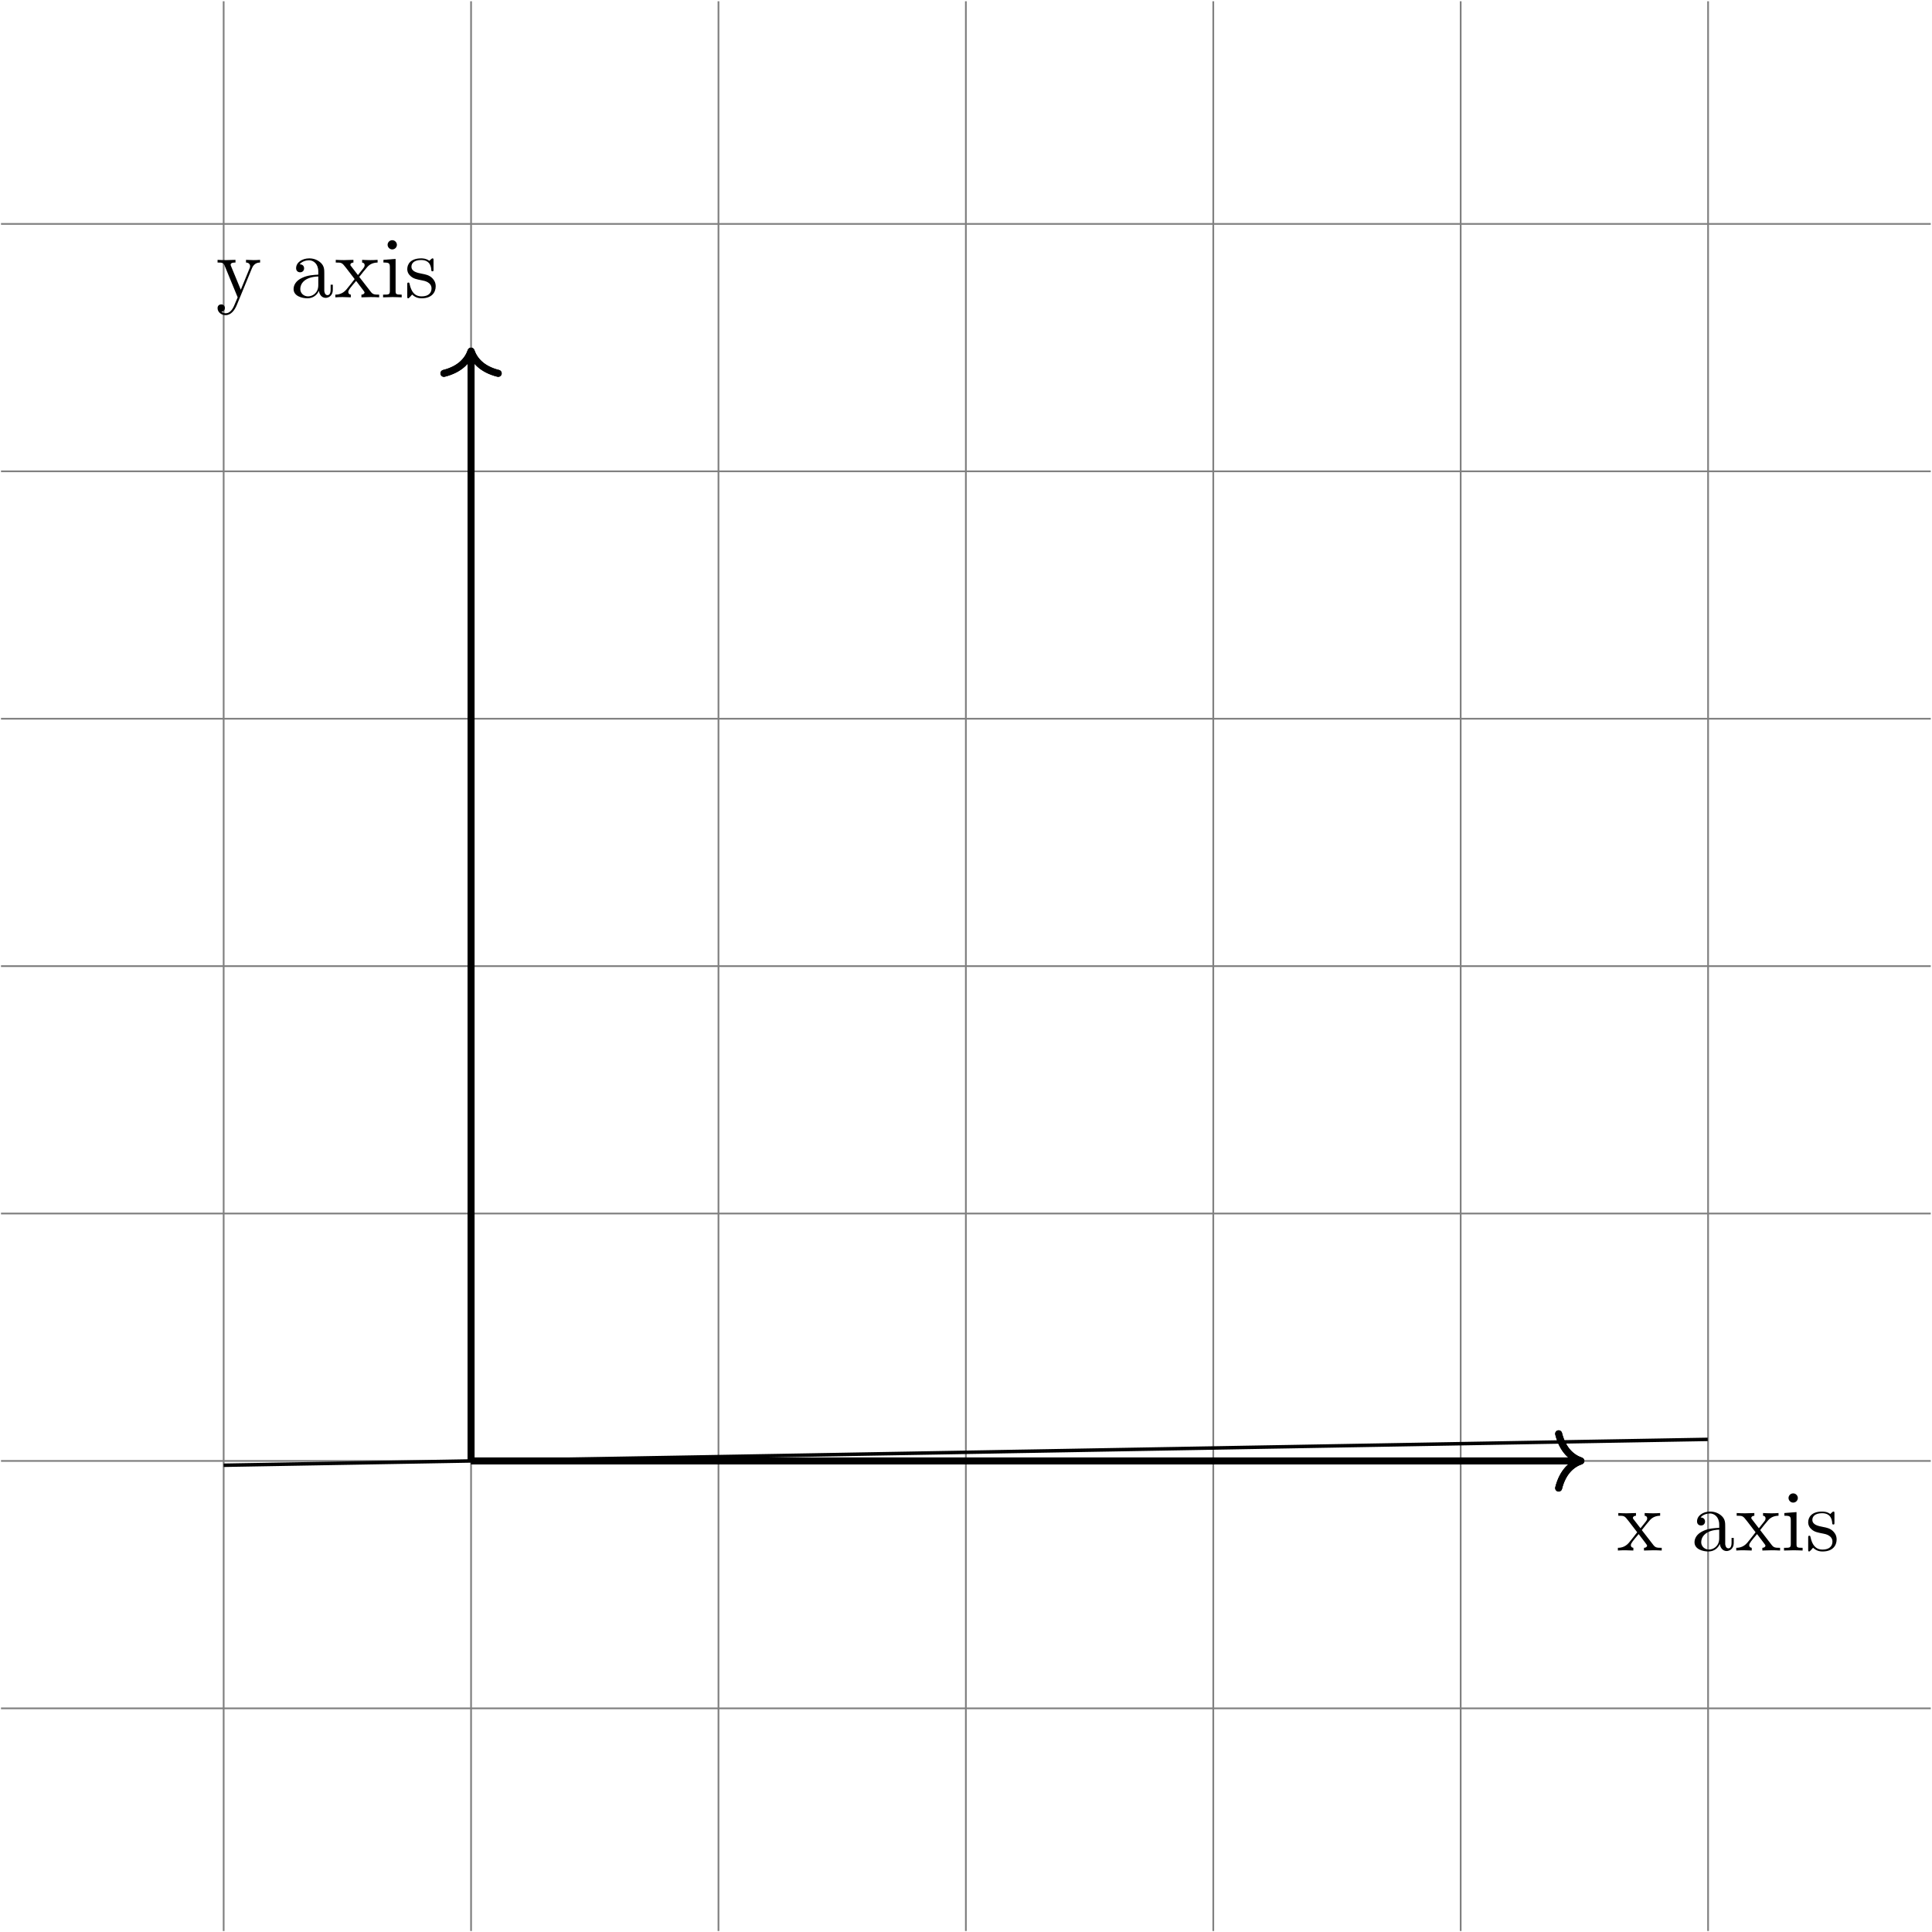 <?xml version='1.0' encoding='UTF-8'?>
<!-- This file was generated by dvisvgm 2.9.1 -->
<svg version='1.1' xmlns='http://www.w3.org/2000/svg' xmlns:xlink='http://www.w3.org/1999/xlink' width='221.301pt' height='221.301pt' viewBox='-72 -72 221.301 221.301'>
<defs>
<path id='g0-28' d='M4.812-.887V-1.445H4.563V-.887C4.563-.309 4.314-.249 4.204-.249C3.875-.249 3.836-.697 3.836-.747V-2.74C3.836-3.158 3.836-3.547 3.477-3.915C3.088-4.304 2.59-4.463 2.112-4.463C1.295-4.463 .608-3.995 .608-3.337C.608-3.039 .807-2.869 1.066-2.869C1.345-2.869 1.524-3.068 1.524-3.328C1.524-3.447 1.474-3.776 1.016-3.786C1.285-4.134 1.773-4.244 2.092-4.244C2.58-4.244 3.148-3.856 3.148-2.969V-2.6C2.64-2.57 1.943-2.54 1.315-2.242C.568-1.903 .319-1.385 .319-.946C.319-.139 1.285 .11 1.913 .11C2.57 .11 3.029-.289 3.218-.757C3.258-.359 3.527 .06 3.995 .06C4.204 .06 4.812-.08 4.812-.887ZM3.148-1.395C3.148-.448 2.431-.11 1.983-.11C1.494-.11 1.086-.458 1.086-.956C1.086-1.504 1.504-2.331 3.148-2.391V-1.395Z'/>
<path id='g0-66' d='M2.461 0V-.309C1.803-.309 1.763-.359 1.763-.747V-4.403L.369-4.294V-3.985C1.016-3.985 1.106-3.925 1.106-3.437V-.757C1.106-.309 .996-.309 .329-.309V0L1.425-.03C1.773-.03 2.122-.01 2.461 0ZM1.913-6.017C1.913-6.286 1.684-6.545 1.385-6.545C1.046-6.545 .847-6.267 .847-6.017C.847-5.748 1.076-5.489 1.375-5.489C1.714-5.489 1.913-5.768 1.913-6.017Z'/>
<path id='g0-98' d='M3.587-1.275C3.587-1.803 3.288-2.102 3.168-2.222C2.839-2.54 2.451-2.62 2.032-2.7C1.474-2.809 .807-2.939 .807-3.517C.807-3.866 1.066-4.274 1.923-4.274C3.019-4.274 3.068-3.377 3.088-3.068C3.098-2.979 3.208-2.979 3.208-2.979C3.337-2.979 3.337-3.029 3.337-3.218V-4.224C3.337-4.394 3.337-4.463 3.228-4.463C3.178-4.463 3.158-4.463 3.029-4.344C2.999-4.304 2.899-4.214 2.859-4.184C2.481-4.463 2.072-4.463 1.923-4.463C.707-4.463 .329-3.796 .329-3.238C.329-2.889 .488-2.61 .757-2.391C1.076-2.132 1.355-2.072 2.072-1.933C2.291-1.893 3.108-1.733 3.108-1.016C3.108-.508 2.76-.11 1.983-.11C1.146-.11 .787-.677 .598-1.524C.568-1.654 .558-1.694 .458-1.694C.329-1.694 .329-1.624 .329-1.445V-.13C.329 .04 .329 .11 .438 .11C.488 .11 .498 .1 .687-.09C.707-.11 .707-.13 .887-.319C1.325 .1 1.773 .11 1.983 .11C3.128 .11 3.587-.558 3.587-1.275Z'/>
<path id='g0-116' d='M5.141 0V-.309C4.603-.309 4.423-.329 4.194-.618L2.859-2.341C3.158-2.72 3.537-3.208 3.776-3.467C4.085-3.826 4.493-3.975 4.961-3.985V-4.294C4.702-4.274 4.403-4.264 4.144-4.264C3.846-4.264 3.318-4.284 3.188-4.294V-3.985C3.397-3.965 3.477-3.836 3.477-3.676S3.377-3.387 3.328-3.328L2.71-2.55L1.933-3.557C1.843-3.656 1.843-3.676 1.843-3.736C1.843-3.885 1.993-3.975 2.192-3.985V-4.294L1.116-4.264C.907-4.264 .438-4.274 .169-4.294V-3.985C.867-3.985 .877-3.975 1.345-3.377L2.331-2.092C1.863-1.494 1.863-1.474 1.395-.907C.917-.329 .329-.309 .12-.309V0C.379-.02 .687-.03 .946-.03L1.893 0V-.309C1.674-.339 1.604-.468 1.604-.618C1.604-.837 1.893-1.166 2.501-1.883L3.258-.887C3.337-.777 3.467-.618 3.467-.558C3.467-.468 3.377-.319 3.108-.309V0L4.184-.03C4.453-.03 4.842-.02 5.141 0Z'/>
<path id='g0-118' d='M5.061-3.985V-4.294C4.832-4.274 4.543-4.264 4.314-4.264L3.447-4.294V-3.985C3.756-3.975 3.915-3.806 3.915-3.557C3.915-3.457 3.905-3.437 3.856-3.318L2.849-.867L1.743-3.547C1.704-3.646 1.684-3.686 1.684-3.726C1.684-3.985 2.052-3.985 2.242-3.985V-4.294L1.156-4.264C.887-4.264 .488-4.274 .189-4.294V-3.985C.667-3.985 .857-3.985 .996-3.636L2.491 0L2.242 .588C2.022 1.136 1.743 1.823 1.106 1.823C1.056 1.823 .827 1.823 .638 1.644C.946 1.604 1.026 1.385 1.026 1.225C1.026 .966 .837 .807 .608 .807C.408 .807 .189 .936 .189 1.235C.189 1.684 .608 2.042 1.106 2.042C1.733 2.042 2.142 1.474 2.381 .907L4.134-3.347C4.394-3.975 4.902-3.985 5.061-3.985Z'/>
</defs>
<g id='page1'>
<g stroke-miterlimit='10' transform='translate(-18.042,95.343)scale(0.996,-0.996)'>
<g fill='#000' stroke='#000'>
<g stroke-width='0.4'>
<g fill='#808080' stroke='#808080'>
<g stroke-width='0.2'>
<path d='M -54.06 -54.06 M -54.06 -28.453 L 167.871 -28.453 M -54.06 0.0 L 167.871 0.0 M -54.06 28.453 L 167.871 28.453 M -54.06 56.905 L 167.871 56.905 M -54.06 85.358 L 167.871 85.358 M -54.06 113.811 L 167.871 113.811 M -54.06 142.264 L 167.871 142.264 M -28.453 -54.06 L -28.453 167.871 M 0.0 -54.06 L 0.0 167.871 M 28.453 -54.06 L 28.453 167.871 M 56.905 -54.06 L 56.905 167.871 M 85.358 -54.06 L 85.358 167.871 M 113.811 -54.06 L 113.811 167.871 M 142.264 -54.06 L 142.264 167.871 M 167.871 167.871' fill='none'/>
</g>
</g>
<g stroke-width='0.8'>
<path d='M 0.0 0.0 L 127.237 0.0' fill='none'/>
<g transform='translate(127.637,0.0)'>
<g stroke-dasharray='none' stroke-dashoffset='0.0'>
 <g stroke-linecap='round'>
 <g stroke-linejoin='round'>
 <path d=' M -2.56 3.123 C -2.092 1.249 -1.05 0.364 0.0 0.0 C -1.05 -0.364 -2.092 -1.249 -2.56 -3.123  ' fill='none'/>
 </g>
 </g>
 </g>
</g>
</g>
<g stroke-width='0.8'>
<path d='M 0.0 0.0 L 0.0 127.237' fill='none'/>
<g transform='matrix(0.0,1.0,-1.0,0.0,0.0,127.637)'>
<g stroke-dasharray='none' stroke-dashoffset='0.0'>
 <g stroke-linecap='round'>
 <g stroke-linejoin='round'>
 <path d=' M -2.56 3.123 C -2.092 1.249 -1.05 0.364 0.0 0.0 C -1.05 -0.364 -2.092 -1.249 -2.56 -3.123  ' fill='none'/>
 </g>
 </g>
 </g>
</g>
</g>
<g stroke-width='0.8'>
<path d='M 0.0 0.0 L 127.237 0.0' fill='none'/>
<g transform='translate(127.637,0.0)'>
<g stroke-dasharray='none' stroke-dashoffset='0.0'>
 <g stroke-linecap='round'>
 <g stroke-linejoin='round'>
 <path d=' M -2.56 3.123 C -2.092 1.249 -1.05 0.364 0.0 0.0 C -1.05 -0.364 -2.092 -1.249 -2.56 -3.123  ' fill='none'/>
 </g>
 </g>
 </g>
</g>
<g transform='translate(131.77,-10.303)'>
<g stroke='none' transform='scale(-1.004,1.004)translate(-18.042,95.343)scale(-1,-1)'>
<g fill='#000'>
<g stroke='none'>
<use x='-18.042' y='95.343' xlink:href='#g0-116'/>
<use x='-9.464' y='95.343' xlink:href='#g0-28'/>
<use x='-4.483' y='95.343' xlink:href='#g0-116'/>
<use x='.777' y='95.343' xlink:href='#g0-66'/>
<use x='3.547' y='95.343' xlink:href='#g0-98'/>
</g>
</g>
</g>
</g>
</g>
<g stroke-width='0.8'>
<path d='M 0.0 0.0 L 0.0 127.237' fill='none'/>
<g transform='matrix(0.0,1.0,-1.0,0.0,0.0,127.637)'>
<g stroke-dasharray='none' stroke-dashoffset='0.0'>
 <g stroke-linecap='round'>
 <g stroke-linejoin='round'>
 <path d=' M -2.56 3.123 C -2.092 1.249 -1.05 0.364 0.0 0.0 C -1.05 -0.364 -2.092 -1.249 -2.56 -3.123  ' fill='none'/>
 </g>
 </g>
 </g>
</g>
<g transform='translate(-29.343,133.82)'>
<g stroke='none' transform='scale(-1.004,1.004)translate(-18.042,95.343)scale(-1,-1)'>
<g fill='#000'>
<g stroke='none'>
<use x='-18.042' y='95.343' xlink:href='#g0-118'/>
<use x='-9.464' y='95.343' xlink:href='#g0-28'/>
<use x='-4.483' y='95.343' xlink:href='#g0-116'/>
<use x='.777' y='95.343' xlink:href='#g0-66'/>
<use x='3.547' y='95.343' xlink:href='#g0-98'/>
</g>
</g>
</g>
</g>
</g>
<path d='M -28.453 -0.497 L -26.729 -0.466 L -25.005 -0.436 L -23.281 -0.406 L -21.557 -0.376 L -19.833 -0.346 L -18.109 -0.316 L -16.385 -0.286 L -14.661 -0.256 L -12.937 -0.226 L -11.212 -0.195 L -9.488 -0.165 L -7.764 -0.135 L -6.04 -0.105 L -4.316 -0.075 L -2.592 -0.045 L -0.868 -0.015 L 0.856 0.015 L 2.58 0.045 L 4.304 0.075 L 6.028 0.105 L 7.752 0.135 L 9.476 0.165 L 11.2 0.195 L 12.924 0.225 L 14.648 0.255 L 16.372 0.286 L 18.096 0.316 L 19.82 0.346 L 21.544 0.376 L 23.268 0.406 L 24.992 0.436 L 26.716 0.466 L 28.44 0.496 L 30.164 0.526 L 31.888 0.556 L 33.612 0.586 L 35.336 0.616 L 37.06 0.646 L 38.784 0.676 L 40.508 0.707 L 42.232 0.736 L 43.956 0.767 L 45.68 0.797 L 47.404 0.827 L 49.128 0.857 L 50.852 0.887 L 52.577 0.917 L 54.301 0.947 L 56.025 0.977 L 57.749 1.007 L 59.473 1.037 L 61.197 1.068 L 62.921 1.098 L 64.645 1.127 L 66.369 1.157 L 68.093 1.187 L 69.817 1.218 L 71.541 1.248 L 73.265 1.278 L 74.989 1.308 L 76.713 1.338 L 78.437 1.368 L 80.161 1.398 L 81.885 1.428 L 83.609 1.458 L 85.333 1.488 L 87.057 1.518 L 88.781 1.549 L 90.505 1.579 L 92.229 1.609 L 93.953 1.638 L 95.677 1.669 L 97.401 1.699 L 99.125 1.729 L 100.849 1.759 L 102.573 1.789 L 104.297 1.819 L 106.021 1.849 L 107.745 1.879 L 109.469 1.909 L 111.193 1.939 L 112.917 1.969 L 114.642 1.999 L 116.366 2.029 L 118.09 2.059 L 119.814 2.089 L 121.538 2.119 L 123.262 2.149 L 124.986 2.179 L 126.71 2.209 L 128.434 2.239 L 130.158 2.269 L 131.882 2.299 L 133.606 2.329 L 135.33 2.359 L 137.054 2.389 L 138.778 2.419 L 140.502 2.449 L 142.226 2.479' fill='none'/>
</g>
</g>
</g>
</g>
</svg>